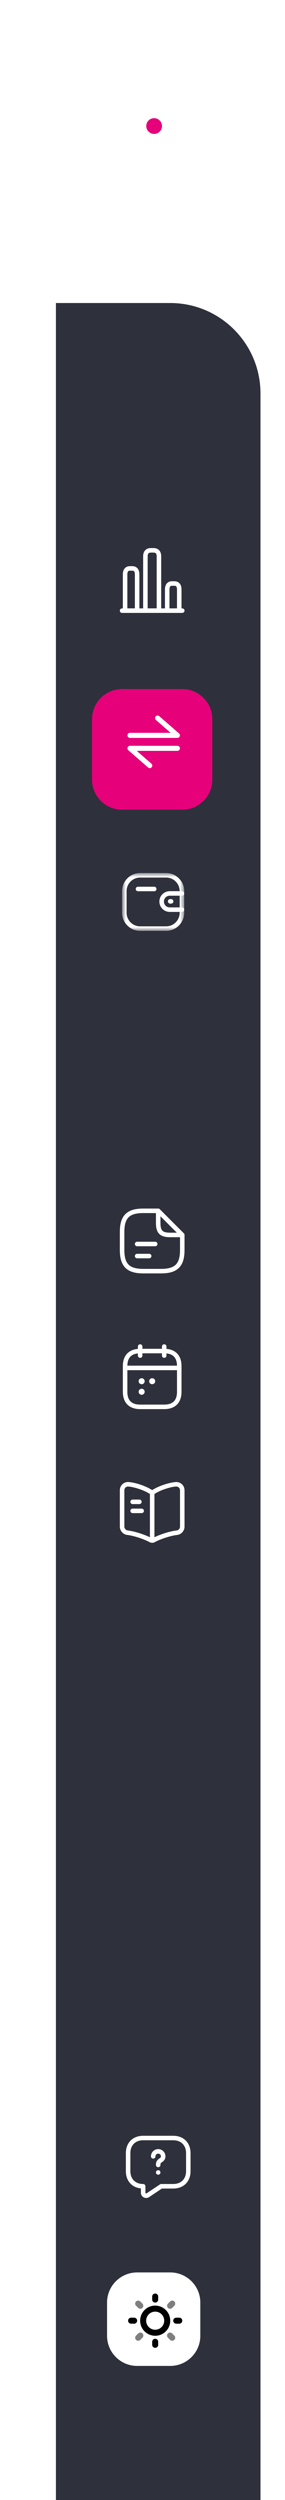 <svg width="40" height="350" viewBox="60 0 65 600" fill="none" xmlns="http://www.w3.org/2000/svg">
<g filter="url(#filter0_d_669_9954)">
<path d="M71.668 594.602L71.668 0.343L99.173 0.343C111.166 0.343 120.888 10.065 120.888 22.058L120.888 572.888C120.888 584.88 111.166 594.602 99.173 594.602L71.668 594.602Z" fill="#2E303C"/>
</g>
<path d="M93.382 527.519C93.18 527.519 92.97 527.468 92.782 527.367C92.369 527.15 92.116 526.715 92.116 526.252V525.224C89.93 525 88.497 523.393 88.497 521.091V516.748C88.497 514.258 90.169 512.586 92.659 512.586H99.897C102.387 512.586 104.059 514.258 104.059 516.748V521.091C104.059 523.581 102.387 525.253 99.897 525.253H97.168L94.085 527.309C93.875 527.446 93.629 527.519 93.382 527.519ZM92.659 513.665C90.791 513.665 89.582 514.873 89.582 516.741V521.084C89.582 522.951 90.791 524.16 92.659 524.16C92.955 524.16 93.201 524.406 93.201 524.703V526.245C93.201 526.339 93.259 526.382 93.296 526.404C93.332 526.426 93.404 526.447 93.484 526.397L96.705 524.254C96.792 524.196 96.9 524.16 97.009 524.16H99.904C101.772 524.16 102.98 522.951 102.98 521.084V516.741C102.98 514.873 101.772 513.665 99.904 513.665H92.659Z" fill="white"/>
<path d="M96.278 520.128C95.981 520.128 95.735 519.882 95.735 519.586V519.434C95.735 518.594 96.35 518.181 96.582 518.022C96.849 517.841 96.936 517.718 96.936 517.53C96.936 517.168 96.639 516.871 96.278 516.871C95.916 516.871 95.619 517.168 95.619 517.53C95.619 517.827 95.373 518.073 95.076 518.073C94.779 518.073 94.533 517.827 94.533 517.53C94.533 516.567 95.315 515.786 96.278 515.786C97.24 515.786 98.022 516.567 98.022 517.53C98.022 518.355 97.414 518.768 97.19 518.92C96.907 519.108 96.82 519.231 96.82 519.434V519.586C96.82 519.89 96.574 520.128 96.278 520.128Z" fill="white"/>
<path d="M96.278 521.931C95.974 521.931 95.735 521.685 95.735 521.388C95.735 521.091 95.981 520.845 96.278 520.845C96.575 520.845 96.821 521.091 96.821 521.388C96.821 521.685 96.582 521.931 96.278 521.931Z" fill="white"/>
<path d="M102.068 296.387V300.006C102.068 303.625 100.62 305.073 97.001 305.073H92.658C89.039 305.073 87.591 303.625 87.591 300.006V295.663C87.591 292.044 89.039 290.596 92.658 290.596H96.277" stroke="white" stroke-width="1.086" stroke-linecap="round" stroke-linejoin="round"/>
<path d="M102.067 296.387H99.172C97.001 296.387 96.277 295.663 96.277 293.492V290.596L102.067 296.387Z" stroke="white" stroke-width="1.086" stroke-linecap="round" stroke-linejoin="round"/>
<path d="M91.21 298.558H95.553" stroke="white" stroke-width="1.086" stroke-linecap="round" stroke-linejoin="round"/>
<path d="M91.21 301.454H94.106" stroke="white" stroke-width="1.086" stroke-linecap="round" stroke-linejoin="round"/>
<path d="M91.934 325.883C91.637 325.883 91.391 325.637 91.391 325.34V323.169C91.391 322.872 91.637 322.626 91.934 322.626C92.231 322.626 92.477 322.872 92.477 323.169V325.34C92.477 325.637 92.231 325.883 91.934 325.883Z" fill="white"/>
<path d="M97.725 325.883C97.428 325.883 97.182 325.637 97.182 325.34V323.169C97.182 322.872 97.428 322.626 97.725 322.626C98.021 322.626 98.267 322.872 98.267 323.169V325.34C98.267 325.637 98.021 325.883 97.725 325.883Z" fill="white"/>
<path d="M100.982 328.843H88.677C88.38 328.843 88.134 328.597 88.134 328.3C88.134 328.004 88.38 327.758 88.677 327.758H100.982C101.279 327.758 101.525 328.004 101.525 328.3C101.525 328.597 101.279 328.843 100.982 328.843Z" fill="white"/>
<path d="M97.725 338.188H91.934C89.292 338.188 87.772 336.668 87.772 334.026V327.873C87.772 325.231 89.292 323.711 91.934 323.711H97.725C100.367 323.711 101.887 325.231 101.887 327.873V334.026C101.887 336.668 100.367 338.188 97.725 338.188ZM91.934 324.797C89.864 324.797 88.858 325.803 88.858 327.873V334.026C88.858 336.096 89.864 337.102 91.934 337.102H97.725C99.795 337.102 100.801 336.096 100.801 334.026V327.873C100.801 325.803 99.795 324.797 97.725 324.797H91.934Z" fill="white"/>
<path d="M92.296 332.216C92.202 332.216 92.108 332.195 92.021 332.159C91.934 332.122 91.855 332.072 91.782 332.007C91.717 331.934 91.666 331.855 91.63 331.768C91.594 331.681 91.572 331.587 91.572 331.493C91.572 331.304 91.652 331.116 91.782 330.979C91.855 330.914 91.934 330.863 92.021 330.827C92.151 330.769 92.296 330.754 92.441 330.783C92.484 330.791 92.528 330.805 92.571 330.827C92.615 330.841 92.658 330.863 92.701 330.892C92.738 330.921 92.774 330.95 92.81 330.979C92.839 331.015 92.875 331.051 92.897 331.087C92.926 331.131 92.948 331.174 92.962 331.218C92.984 331.261 92.998 331.304 93.005 331.348C93.013 331.399 93.02 331.442 93.02 331.493C93.02 331.681 92.94 331.869 92.81 332.007C92.672 332.137 92.484 332.216 92.296 332.216Z" fill="white"/>
<path d="M94.829 332.216C94.641 332.216 94.453 332.137 94.315 332.006C94.286 331.97 94.257 331.934 94.228 331.898C94.2 331.854 94.178 331.811 94.163 331.768C94.142 331.724 94.127 331.681 94.12 331.637C94.113 331.587 94.106 331.543 94.106 331.493C94.106 331.398 94.127 331.304 94.163 331.218C94.2 331.131 94.25 331.051 94.315 330.979C94.518 330.776 94.844 330.711 95.104 330.827C95.198 330.863 95.271 330.914 95.343 330.979C95.474 331.116 95.553 331.304 95.553 331.493C95.553 331.543 95.546 331.587 95.539 331.637C95.531 331.681 95.517 331.724 95.495 331.768C95.481 331.811 95.459 331.854 95.43 331.898C95.401 331.934 95.372 331.97 95.343 332.006C95.271 332.072 95.198 332.122 95.104 332.158C95.017 332.195 94.923 332.216 94.829 332.216Z" fill="white"/>
<path d="M92.296 334.75C92.202 334.75 92.108 334.728 92.021 334.692C91.934 334.656 91.855 334.605 91.782 334.54C91.717 334.468 91.666 334.395 91.63 334.301C91.594 334.214 91.572 334.12 91.572 334.026C91.572 333.838 91.652 333.65 91.782 333.512C91.855 333.447 91.934 333.396 92.021 333.36C92.289 333.244 92.607 333.309 92.81 333.512C92.839 333.548 92.875 333.584 92.897 333.621C92.926 333.664 92.948 333.708 92.962 333.751C92.984 333.794 92.998 333.838 93.005 333.888C93.013 333.932 93.02 333.983 93.02 334.026C93.02 334.214 92.94 334.402 92.81 334.54C92.672 334.67 92.484 334.75 92.296 334.75Z" fill="white"/>
<path d="M94.829 370.275C94.612 370.275 94.395 370.224 94.214 370.123C92.861 369.385 90.479 368.603 88.988 368.408L88.778 368.379C87.83 368.263 87.048 367.373 87.048 366.41V357.666C87.048 357.094 87.273 356.573 87.685 356.197C88.098 355.82 88.633 355.639 89.198 355.69C90.79 355.813 93.194 356.609 94.554 357.463L94.728 357.565C94.779 357.594 94.887 357.594 94.931 357.572L95.047 357.5C96.407 356.645 98.811 355.835 100.41 355.697C100.425 355.697 100.483 355.697 100.497 355.697C101.025 355.647 101.568 355.835 101.974 356.211C102.386 356.588 102.611 357.109 102.611 357.681V366.417C102.611 367.387 101.829 368.27 100.873 368.386L100.635 368.415C99.143 368.61 96.755 369.399 95.43 370.13C95.257 370.232 95.047 370.275 94.829 370.275ZM89.024 356.768C88.793 356.768 88.583 356.848 88.416 357C88.235 357.167 88.134 357.405 88.134 357.666V366.41C88.134 366.837 88.503 367.249 88.916 367.307L89.133 367.336C90.762 367.553 93.259 368.371 94.706 369.16C94.772 369.189 94.866 369.197 94.902 369.182C96.35 368.379 98.861 367.553 100.497 367.336L100.743 367.307C101.156 367.257 101.525 366.837 101.525 366.41V357.673C101.525 357.405 101.423 357.174 101.243 357C101.054 356.834 100.815 356.754 100.548 356.768C100.533 356.768 100.475 356.768 100.461 356.768C99.078 356.892 96.849 357.637 95.633 358.397L95.517 358.477C95.119 358.723 94.554 358.723 94.171 358.484L93.997 358.383C92.759 357.623 90.53 356.884 89.111 356.768C89.082 356.768 89.053 356.768 89.024 356.768Z" fill="white"/>
<path d="M94.829 369.667C94.533 369.667 94.287 369.421 94.287 369.124V358.267C94.287 357.97 94.533 357.724 94.829 357.724C95.126 357.724 95.372 357.97 95.372 358.267V369.124C95.372 369.428 95.126 369.667 94.829 369.667Z" fill="white"/>
<path d="M91.753 360.981H90.124C89.828 360.981 89.582 360.735 89.582 360.438C89.582 360.141 89.828 359.895 90.124 359.895H91.753C92.05 359.895 92.296 360.141 92.296 360.438C92.296 360.735 92.05 360.981 91.753 360.981Z" fill="white"/>
<path d="M92.296 363.153H90.124C89.828 363.153 89.582 362.907 89.582 362.61C89.582 362.313 89.828 362.067 90.124 362.067H92.296C92.593 362.067 92.839 362.313 92.839 362.61C92.839 362.907 92.593 363.153 92.296 363.153Z" fill="white"/>
<path d="M99.172 545.383H91.21C87.213 545.383 83.972 548.623 83.972 552.621V560.583C83.972 564.58 87.213 567.821 91.21 567.821H99.172C103.17 567.821 106.411 564.58 106.411 560.583V552.621C106.411 548.623 103.17 545.383 99.172 545.383Z" fill="white"/>
<path opacity="0.5" d="M99.648 561.782C99.457 561.782 99.273 561.706 99.137 561.57L98.625 561.059C98.556 560.992 98.501 560.912 98.463 560.824C98.425 560.735 98.405 560.64 98.404 560.544C98.403 560.448 98.422 560.353 98.458 560.264C98.494 560.175 98.548 560.094 98.616 560.026C98.684 559.958 98.765 559.904 98.854 559.868C98.943 559.832 99.038 559.813 99.134 559.814C99.23 559.815 99.325 559.835 99.414 559.873C99.502 559.911 99.582 559.966 99.648 560.035L100.16 560.546C100.261 560.647 100.33 560.776 100.358 560.917C100.386 561.057 100.372 561.203 100.317 561.335C100.262 561.467 100.17 561.58 100.051 561.66C99.932 561.739 99.792 561.782 99.648 561.782ZM91.459 561.782C91.316 561.782 91.176 561.739 91.057 561.66C90.938 561.58 90.845 561.467 90.791 561.335C90.736 561.203 90.722 561.057 90.749 560.917C90.777 560.776 90.846 560.647 90.948 560.546L91.459 560.035C91.526 559.966 91.606 559.911 91.694 559.873C91.782 559.835 91.877 559.815 91.974 559.814C92.07 559.813 92.165 559.832 92.254 559.868C92.343 559.904 92.424 559.958 92.492 560.026C92.56 560.094 92.613 560.175 92.65 560.264C92.686 560.353 92.704 560.448 92.704 560.544C92.703 560.64 92.683 560.735 92.645 560.824C92.607 560.912 92.552 560.992 92.483 561.059L91.972 561.57C91.904 561.637 91.824 561.691 91.737 561.727C91.648 561.763 91.554 561.782 91.459 561.782ZM99.137 554.105C98.994 554.105 98.854 554.062 98.735 553.983C98.616 553.903 98.523 553.79 98.468 553.658C98.413 553.526 98.399 553.38 98.427 553.24C98.455 553.099 98.524 552.97 98.625 552.869L99.137 552.357C99.273 552.222 99.457 552.145 99.649 552.145C99.841 552.145 100.025 552.222 100.161 552.357C100.297 552.493 100.373 552.678 100.373 552.87C100.373 553.062 100.297 553.246 100.161 553.382L99.649 553.893C99.582 553.96 99.502 554.014 99.414 554.05C99.326 554.087 99.232 554.105 99.137 554.105ZM91.971 554.105C91.876 554.105 91.782 554.086 91.694 554.05C91.606 554.014 91.526 553.96 91.459 553.893L90.947 553.381C90.811 553.245 90.735 553.061 90.735 552.869C90.735 552.677 90.811 552.493 90.947 552.357C91.083 552.221 91.267 552.145 91.459 552.145C91.651 552.145 91.835 552.222 91.971 552.357L92.483 552.869C92.584 552.97 92.653 553.099 92.681 553.24C92.709 553.38 92.694 553.526 92.639 553.658C92.585 553.79 92.492 553.903 92.373 553.983C92.254 554.062 92.114 554.105 91.971 554.105Z" fill="black"/>
<path d="M95.553 563.478C95.362 563.478 95.177 563.402 95.042 563.266C94.906 563.13 94.83 562.946 94.83 562.754V562.031C94.83 561.839 94.906 561.654 95.042 561.519C95.177 561.383 95.362 561.307 95.553 561.307C95.746 561.307 95.93 561.383 96.065 561.519C96.201 561.654 96.277 561.839 96.277 562.031V562.754C96.277 562.946 96.201 563.13 96.065 563.266C95.93 563.402 95.746 563.478 95.553 563.478ZM95.553 560.583C94.716 560.583 93.905 560.293 93.257 559.762C92.61 559.231 92.167 558.492 92.003 557.671C91.84 556.849 91.966 555.997 92.361 555.258C92.755 554.52 93.394 553.941 94.167 553.62C94.941 553.3 95.801 553.257 96.603 553.5C97.404 553.743 98.096 554.256 98.562 554.953C99.027 555.649 99.236 556.485 99.154 557.318C99.073 558.151 98.704 558.93 98.112 559.522C97.777 559.86 97.378 560.127 96.939 560.309C96.5 560.491 96.029 560.584 95.553 560.583ZM95.553 554.792C95.051 554.792 94.564 554.966 94.176 555.285C93.787 555.604 93.522 556.047 93.423 556.54C93.325 557.032 93.401 557.544 93.638 557.987C93.874 558.43 94.258 558.777 94.722 558.97C95.186 559.162 95.702 559.188 96.183 559.042C96.664 558.896 97.079 558.588 97.358 558.17C97.638 557.753 97.763 557.251 97.714 556.751C97.665 556.251 97.444 555.784 97.089 555.429C96.888 555.226 96.648 555.066 96.385 554.957C96.121 554.847 95.839 554.792 95.553 554.792ZM101.344 557.688H100.62C100.428 557.688 100.244 557.611 100.108 557.476C99.973 557.34 99.896 557.156 99.896 556.964C99.896 556.772 99.973 556.588 100.108 556.452C100.244 556.316 100.428 556.24 100.62 556.24H101.344C101.536 556.24 101.72 556.316 101.856 556.452C101.992 556.588 102.068 556.772 102.068 556.964C102.068 557.156 101.992 557.34 101.856 557.476C101.72 557.611 101.536 557.688 101.344 557.688ZM90.487 557.688H89.763C89.571 557.688 89.387 557.611 89.251 557.476C89.115 557.34 89.039 557.156 89.039 556.964C89.039 556.772 89.115 556.588 89.251 556.452C89.387 556.316 89.571 556.24 89.763 556.24H90.487C90.679 556.24 90.863 556.316 90.999 556.452C91.134 556.588 91.21 556.772 91.21 556.964C91.21 557.156 91.134 557.34 90.999 557.476C90.863 557.611 90.679 557.688 90.487 557.688ZM95.553 552.621C95.362 552.621 95.177 552.545 95.042 552.409C94.906 552.273 94.83 552.089 94.83 551.897V551.173C94.83 550.981 94.906 550.797 95.042 550.661C95.177 550.526 95.362 550.449 95.553 550.449C95.746 550.449 95.93 550.526 96.065 550.661C96.201 550.797 96.277 550.981 96.277 551.173V551.897C96.277 552.089 96.201 552.273 96.065 552.409C95.93 552.545 95.746 552.621 95.553 552.621Z" fill="black"/>
<path d="M87.589 146.556H102.065" stroke="white" stroke-width="1.086" stroke-miterlimit="10" stroke-linecap="round" stroke-linejoin="round"/>
<path d="M93.198 133.527V146.556H96.456V133.527C96.456 132.731 96.13 132.079 95.153 132.079H94.501C93.524 132.079 93.198 132.731 93.198 133.527Z" stroke="white" stroke-width="1.086" stroke-linecap="round" stroke-linejoin="round"/>
<path d="M88.312 137.87V146.556H91.208V137.87C91.208 137.074 90.918 136.422 90.05 136.422H89.471C88.602 136.422 88.312 137.074 88.312 137.87Z" stroke="white" stroke-width="1.086" stroke-linecap="round" stroke-linejoin="round"/>
<path d="M98.446 141.489V146.556H101.342V141.489C101.342 140.693 101.052 140.041 100.183 140.041H99.604C98.736 140.041 98.446 140.693 98.446 141.489Z" stroke="white" stroke-width="1.086" stroke-linecap="round" stroke-linejoin="round"/>
<g filter="url(#filter1_d_669_9954)">
<path d="M102.065 163.204H87.589C83.591 163.204 80.351 166.444 80.351 170.442V184.918C80.351 188.916 83.591 192.157 87.589 192.157H102.065C106.063 192.157 109.304 188.916 109.304 184.918V170.442C109.304 166.444 106.063 163.204 102.065 163.204Z" fill="#E6007A"/>
</g>
<path d="M89.492 176.489H100.892L96.137 172.343" stroke="white" stroke-width="1.221" stroke-linecap="round" stroke-linejoin="round"/>
<path d="M100.892 179.598L89.492 179.598L94.247 183.744" stroke="white" stroke-width="1.221" stroke-linecap="round" stroke-linejoin="round"/>
<path fill-rule="evenodd" clip-rule="evenodd" d="M101.985 218.862H99.055C97.682 218.862 96.564 217.745 96.564 216.373C96.564 214.999 97.681 213.882 99.055 213.881H101.985C102.285 213.881 102.528 214.124 102.528 214.424C102.528 214.724 102.285 214.967 101.985 214.967H99.055C98.28 214.967 97.649 215.598 97.649 216.372C97.649 217.146 98.28 217.777 99.055 217.777H101.985C102.285 217.777 102.528 218.02 102.528 218.319C102.528 218.619 102.285 218.862 101.985 218.862Z" fill="white"/>
<path fill-rule="evenodd" clip-rule="evenodd" d="M99.386 216.87H99.16C98.86 216.87 98.617 216.627 98.617 216.328C98.617 216.028 98.86 215.785 99.16 215.785H99.386C99.686 215.785 99.929 216.028 99.929 216.328C99.929 216.627 99.686 216.87 99.386 216.87Z" fill="white"/>
<mask id="mask0_669_9954" style="mask-type:alpha" maskUnits="userSpaceOnUse" x="87" y="209" width="16" height="15">
<path fill-rule="evenodd" clip-rule="evenodd" d="M87.589 209.528H102.528V223.406H87.589V209.528Z" fill="white"/>
</mask>
<g mask="url(#mask0_669_9954)">
<path fill-rule="evenodd" clip-rule="evenodd" d="M91.93 210.614C90.135 210.614 88.674 212.075 88.674 213.87V219.065C88.674 220.86 90.135 222.32 91.93 222.32H98.187C99.982 222.32 101.442 220.86 101.442 219.065V213.87C101.442 212.075 99.982 210.614 98.187 210.614H91.93ZM98.187 223.406H91.93C89.536 223.406 87.588 221.458 87.588 219.065V213.87C87.588 211.475 89.536 209.528 91.93 209.528H98.187C100.58 209.528 102.527 211.475 102.527 213.87V219.065C102.527 221.458 100.58 223.406 98.187 223.406Z" fill="white"/>
</g>
<path fill-rule="evenodd" clip-rule="evenodd" d="M95.322 213.899H91.415C91.115 213.899 90.872 213.656 90.872 213.356C90.872 213.056 91.115 212.813 91.415 212.813H95.322C95.622 212.813 95.865 213.056 95.865 213.356C95.865 213.656 95.622 213.899 95.322 213.899Z" fill="white"/>
<path d="M102.068 16.267H106.073L95.264 27.075L84.411 16.267H88.508L95.264 23.021L102.068 16.267Z" fill="white"/>
<path d="M81.076 19.305V23.358L88.001 30.283H92.054L81.076 19.305Z" fill="white"/>
<path d="M109.45 37.21V41.264L98.472 30.286H102.526L109.45 37.21Z" fill="white"/>
<path d="M88.459 44.302H84.454L95.263 33.494L106.116 44.302H102.019L95.263 37.547L88.459 44.302Z" fill="white"/>
<path d="M95.295 32.14C96.339 32.14 97.186 31.294 97.186 30.25C97.186 29.206 96.339 28.36 95.295 28.36C94.251 28.36 93.405 29.206 93.405 30.25C93.405 31.294 94.251 32.14 95.295 32.14Z" fill="#E6007A"/>
<defs>
<filter id="filter0_d_669_9954" x="0.009" y="0.343" width="192.537" height="738.301" filterUnits="userSpaceOnUse" color-interpolation-filters="sRGB">
<feFlood flood-opacity="0" result="BackgroundImageFix"/>
<feColorMatrix in="SourceAlpha" type="matrix" values="0 0 0 0 0 0 0 0 0 0 0 0 0 0 0 0 0 0 127 0" result="hardAlpha"/>
<feOffset dy="72.382"/>
<feGaussianBlur stdDeviation="35.829"/>
<feColorMatrix type="matrix" values="0 0 0 0 0 0 0 0 0 0 0 0 0 0 0 0 0 0 0.173 0"/>
<feBlend mode="normal" in2="BackgroundImageFix" result="effect1_dropShadow_669_9954"/>
<feBlend mode="normal" in="SourceGraphic" in2="effect1_dropShadow_669_9954" result="shape"/>
</filter>
<filter id="filter1_d_669_9954" x="73.112" y="158.137" width="43.43" height="43.429" filterUnits="userSpaceOnUse" color-interpolation-filters="sRGB">
<feFlood flood-opacity="0" result="BackgroundImageFix"/>
<feColorMatrix in="SourceAlpha" type="matrix" values="0 0 0 0 0 0 0 0 0 0 0 0 0 0 0 0 0 0 127 0" result="hardAlpha"/>
<feOffset dy="2.171"/>
<feGaussianBlur stdDeviation="3.619"/>
<feColorMatrix type="matrix" values="0 0 0 0 0 0 0 0 0 0 0 0 0 0 0 0 0 0 0.161 0"/>
<feBlend mode="normal" in2="BackgroundImageFix" result="effect1_dropShadow_669_9954"/>
<feBlend mode="normal" in="SourceGraphic" in2="effect1_dropShadow_669_9954" result="shape"/>
</filter>
</defs>
</svg>
